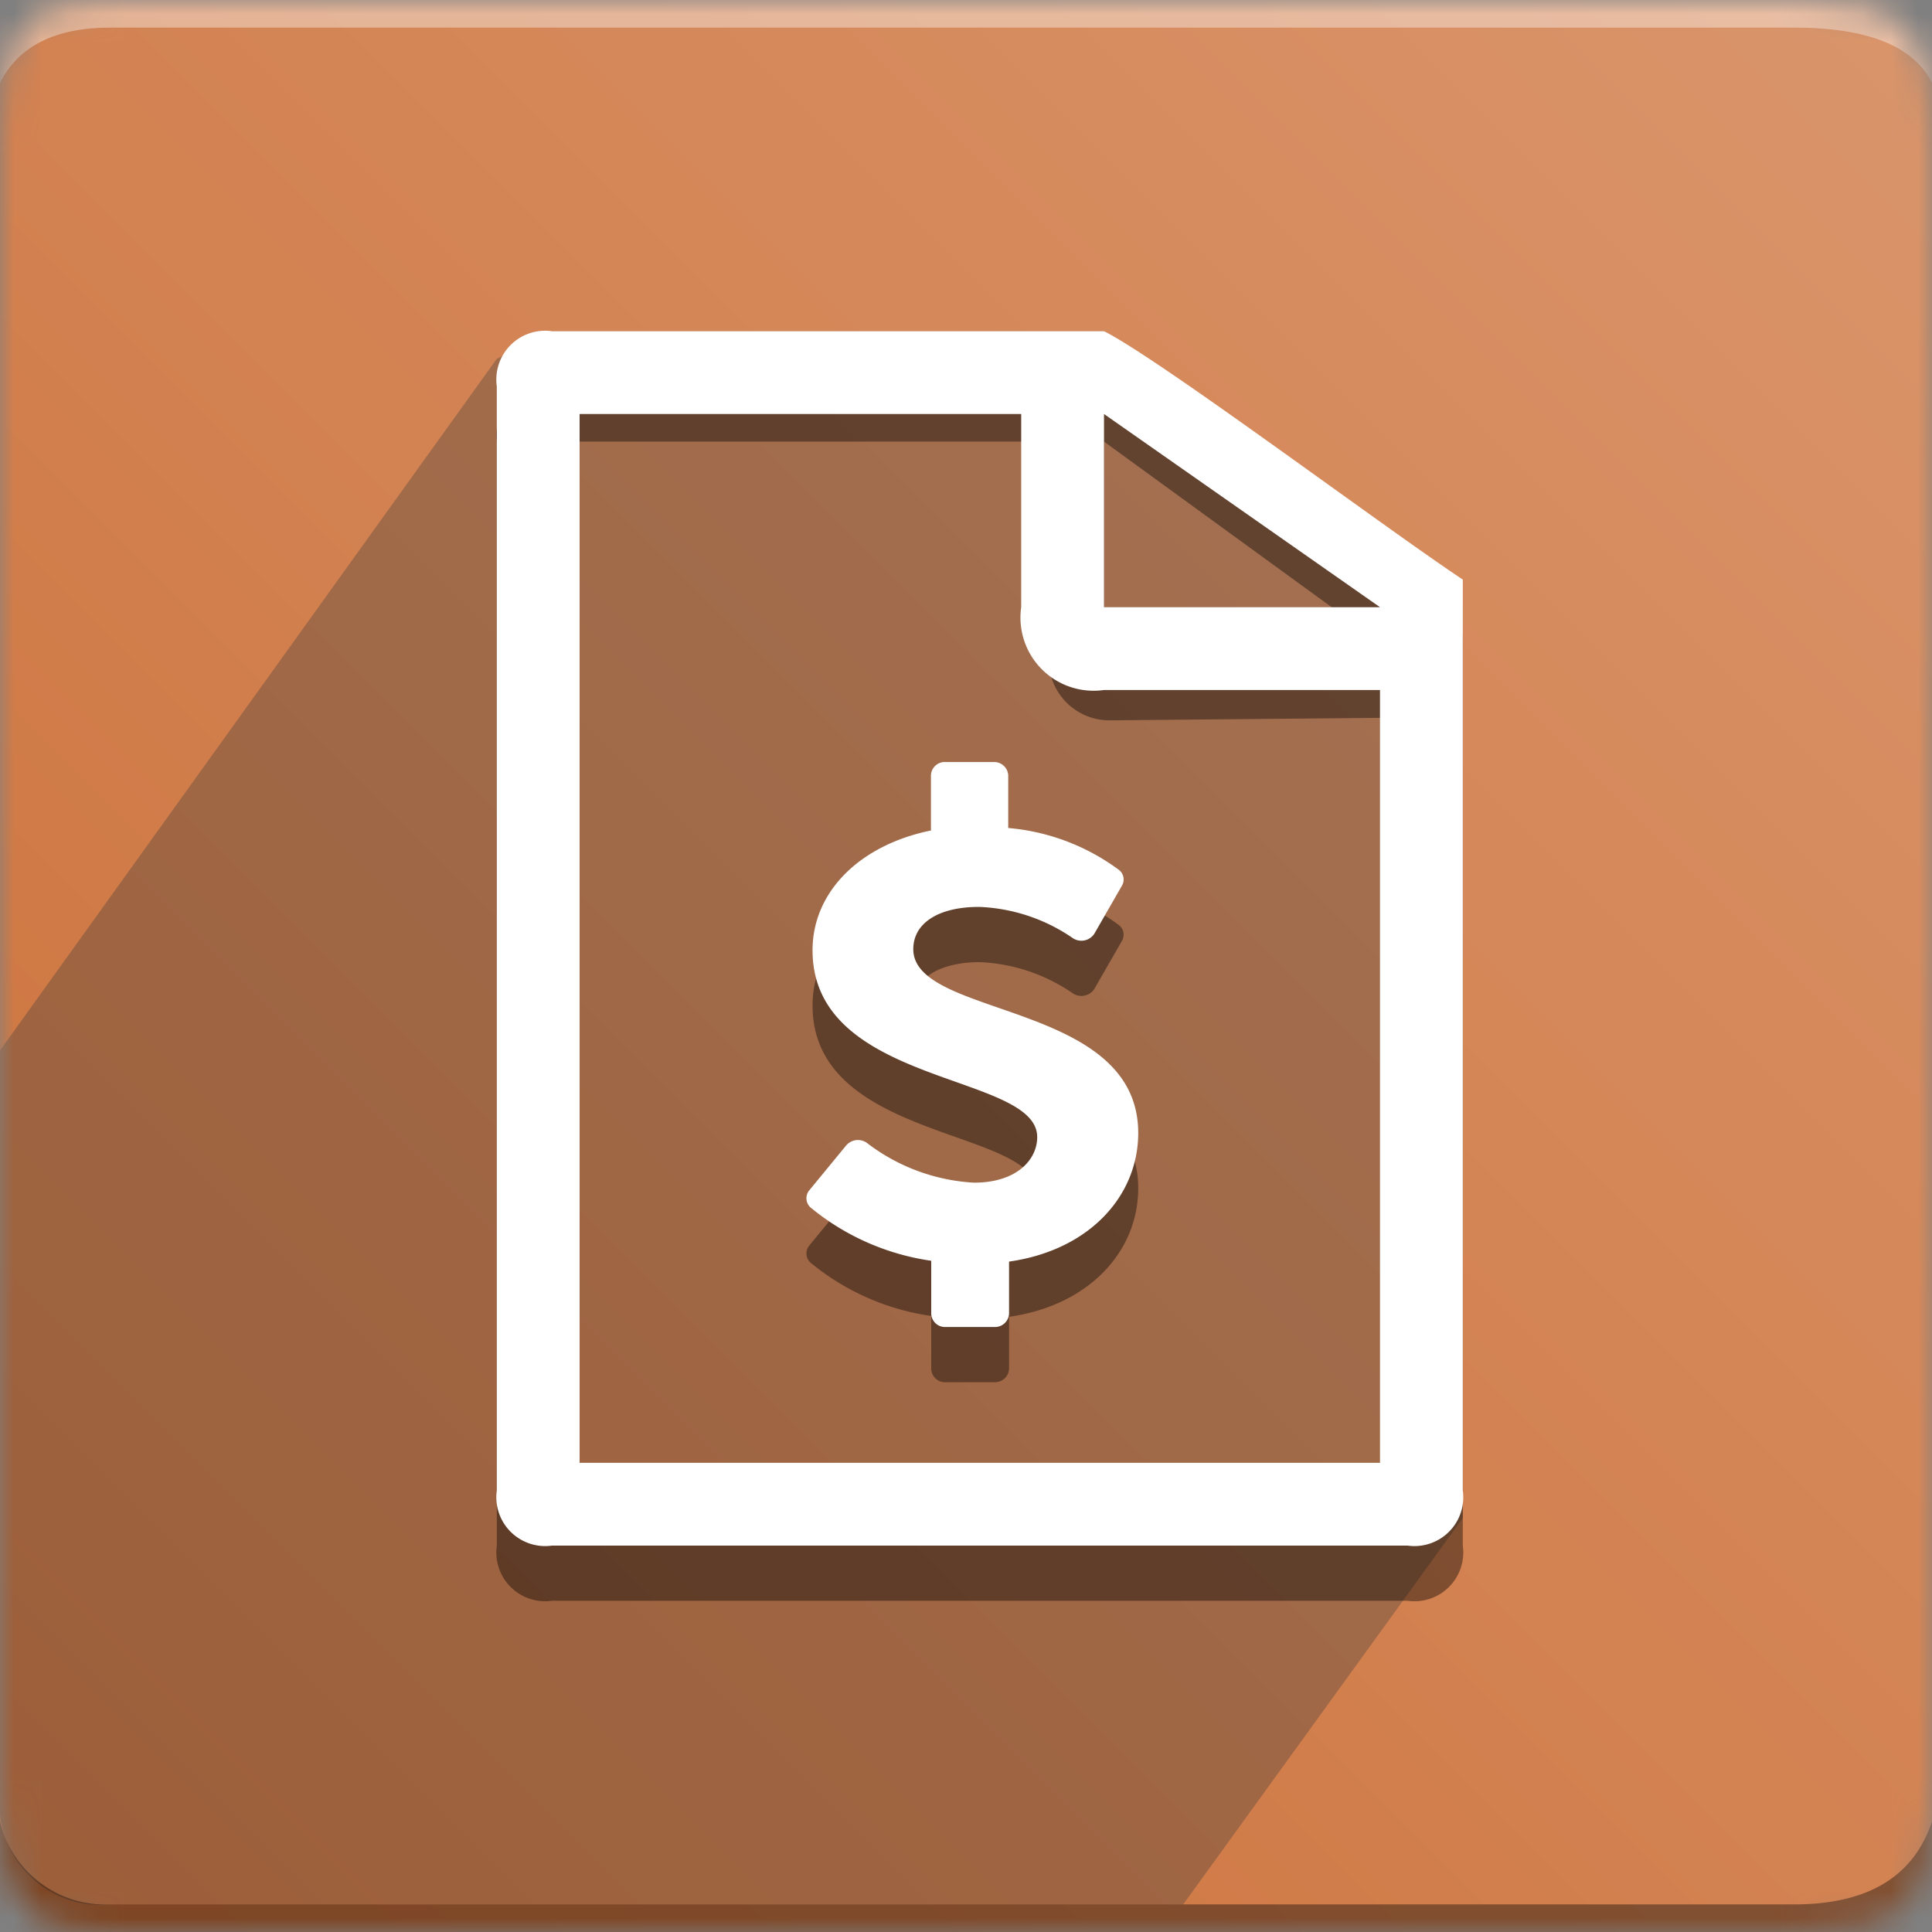 <svg xmlns="http://www.w3.org/2000/svg" xmlns:xlink="http://www.w3.org/1999/xlink" viewBox="0 0 70 70"><rect x="0" y="0" width="70" height="70" fill="#808080" stroke="none"/><defs><mask id="a" x="0" y="0" width="70" height="70" maskUnits="userSpaceOnUse"><path d="M4,0H65c4,0,5,1,5,5V65c0,4-1,5-5,5H4c-3,0-4-1-4-5V5C0,1,1,0,4,0Z" style="fill:#fff;fill-rule:evenodd"/></mask><linearGradient id="b" x1="-12.8" y1="85.8" x2="-13.8" y2="84.8" gradientTransform="matrix(70, 0, 0, -70, 966, 6006)" gradientUnits="userSpaceOnUse"><stop offset="0" stop-color="#da956b"/><stop offset="1" stop-color="#cc7039"/></linearGradient></defs><g style="mask:url(#a)"><path d="M0,0H70V70H0Z" style="fill-rule:evenodd;fill:url(#b)"/><path d="M4,1H65c2.67,0,4.33.67,5,2V0H0V3C.67,1.67,2,1,4,1Z" style="fill:#fff;fill-opacity:0.383;fill-rule:evenodd"/><path d="M42.87,69H4a3.66,3.66,0,0,1-4-4V38.06L18,13l2-1H40L53,22V55Z" style="fill:#393939;fill-rule:evenodd;isolation:isolate;opacity:0.324"/><path d="M4,69H65c2.67,0,4.33-1,5-3v4H0V66A3.92,3.92,0,0,0,4,69Z" style="fill-opacity:0.383;fill-rule:evenodd"/><path d="M53,23V56a1.77,1.77,0,0,1-2,2H20a1.77,1.77,0,0,1-2-2V16a1.77,1.77,0,0,1,2-2H40.17ZM40,16v8H51ZM51,56V26l-10.83.1A2.2,2.2,0,0,1,38,24V16H20V56ZM33.09,36.39c0,2.51,8.15,1.87,8.15,6.66,0,2.29-1.78,4.25-4.68,4.66V49.6a.51.51,0,0,1-.53.48H34.27a.5.5,0,0,1-.53-.48V47.68a8.84,8.84,0,0,1-4.36-1.92.45.45,0,0,1-.06-.63h0l1.34-1.63a.56.56,0,0,1,.75-.09,7,7,0,0,0,3.88,1.44c1.57,0,2.29-.85,2.29-1.65,0-2.34-8.14-1.83-8.14-6.77,0-2.11,1.7-3.81,4.29-4.34v-2a.5.5,0,0,1,.53-.48H36a.51.51,0,0,1,.53.48V32a7.86,7.86,0,0,1,4,1.51.44.44,0,0,1,.12.58l-1,1.74a.56.56,0,0,1-.78.16,6.41,6.41,0,0,0-3.37-1.13c-1.47,0-2.42.6-2.42,1.54Z" style="opacity:0.4"/><path d="M53,21V54a1.77,1.77,0,0,1-2,2H20a1.77,1.77,0,0,1-2-2V14a1.77,1.77,0,0,1,2-2H40C42,13,50,19,53,21ZM40,15v7H50ZM50,53V25H40a2.65,2.65,0,0,1-3-3V15H21V53ZM33.09,34.39c0,2.51,8.15,1.87,8.15,6.66,0,2.29-1.78,4.25-4.68,4.66V47.6a.51.51,0,0,1-.53.48H34.27a.5.5,0,0,1-.53-.48V45.68a8.84,8.84,0,0,1-4.36-1.92.45.45,0,0,1-.06-.63h0l1.34-1.63a.56.56,0,0,1,.75-.09,7,7,0,0,0,3.88,1.44c1.57,0,2.29-.85,2.29-1.65,0-2.34-8.14-1.83-8.14-6.77,0-2.11,1.7-3.81,4.29-4.34v-2a.5.5,0,0,1,.53-.48H36a.51.51,0,0,1,.53.48V30a7.86,7.86,0,0,1,4,1.51.44.44,0,0,1,.12.58l-1,1.74a.56.56,0,0,1-.78.16,6.41,6.41,0,0,0-3.37-1.13C34,32.85,33.09,33.45,33.09,34.39Z" style="fill:#fff"/></g></svg>